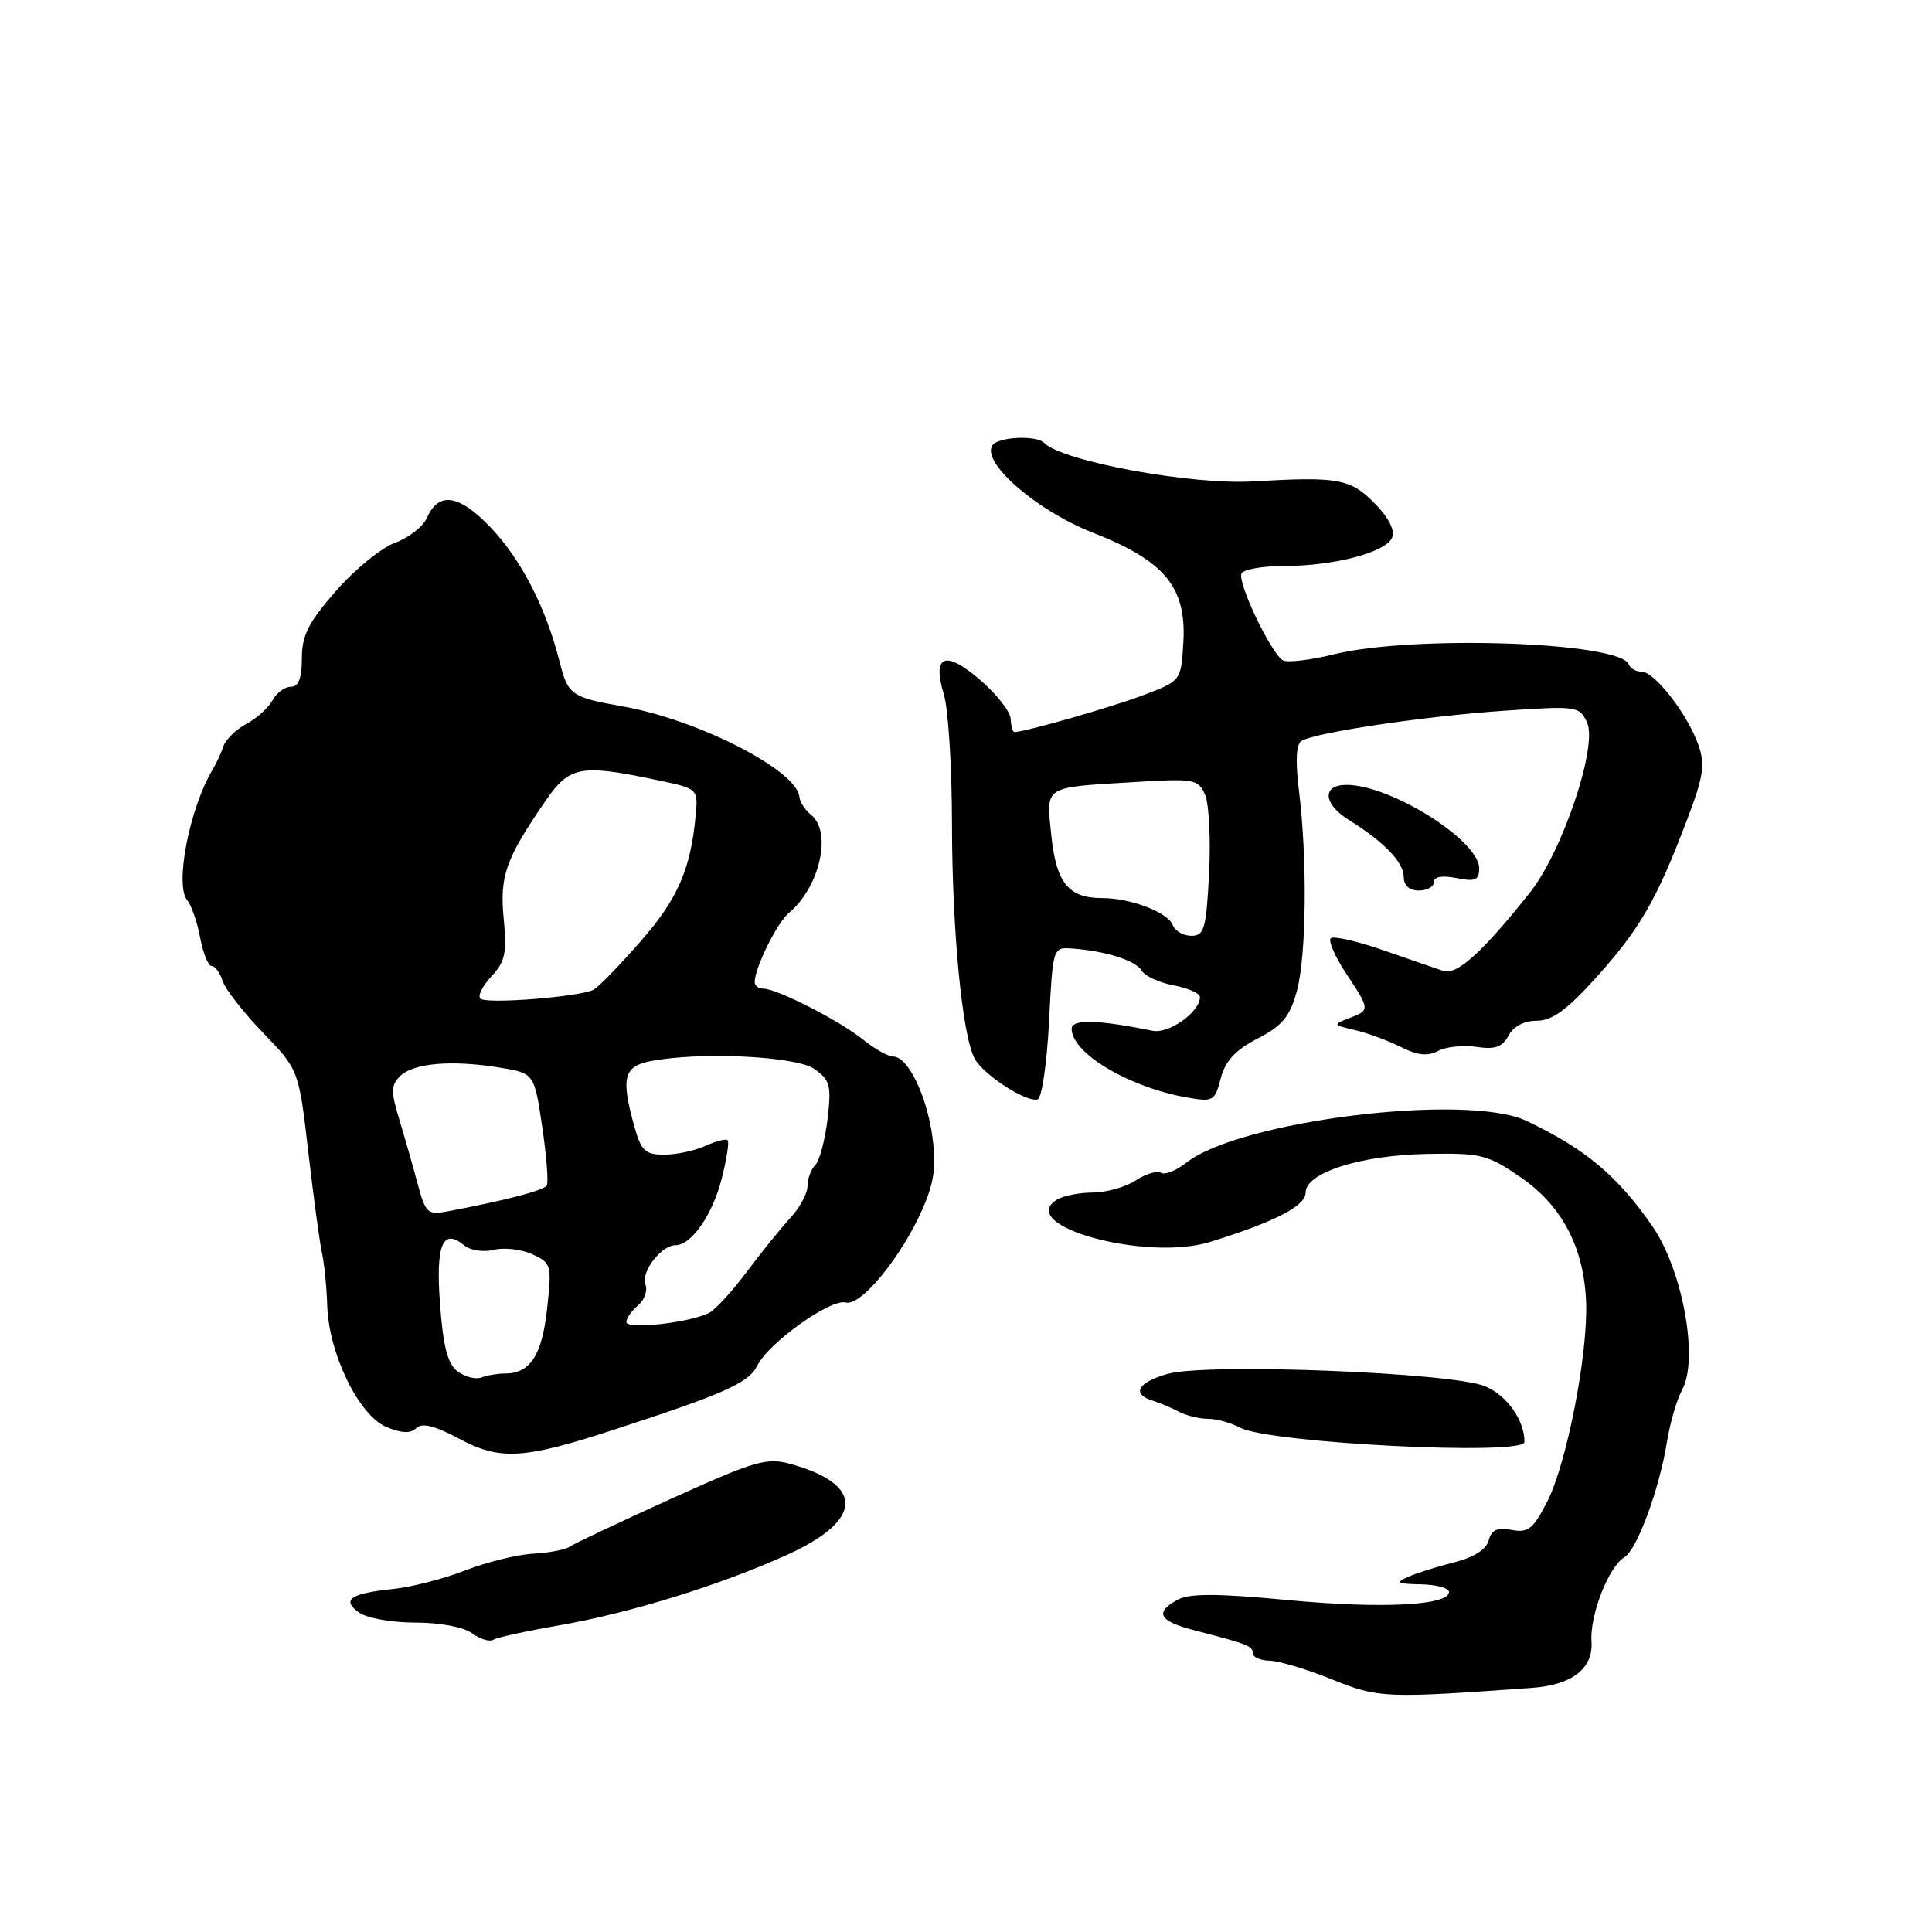 <?xml version="1.0" encoding="UTF-8" standalone="no"?>
<!DOCTYPE svg PUBLIC "-//W3C//DTD SVG 1.1//EN" "http://www.w3.org/Graphics/SVG/1.1/DTD/svg11.dtd" >
<svg xmlns="http://www.w3.org/2000/svg" xmlns:xlink="http://www.w3.org/1999/xlink" version="1.1" viewBox="0 0 256 256">
 <g >
 <path fill="currentColor"
d=" M 203.00 223.65 C 208.32 223.27 211.13 221.08 210.88 217.50 C 210.64 214.04 213.15 207.60 215.23 206.35 C 216.92 205.34 219.88 197.32 220.89 191.00 C 221.29 188.53 222.19 185.44 222.90 184.14 C 225.11 180.10 222.96 168.29 218.96 162.50 C 214.34 155.81 210.04 152.21 202.28 148.53 C 194.39 144.78 164.28 148.48 157.18 154.07 C 155.85 155.12 154.35 155.72 153.84 155.40 C 153.33 155.09 151.82 155.54 150.49 156.41 C 149.16 157.29 146.59 158.01 144.79 158.02 C 142.98 158.02 140.82 158.46 140.00 158.99 C 134.59 162.44 151.91 167.18 160.35 164.56 C 168.97 161.88 173.00 159.80 173.00 158.03 C 173.00 155.38 180.29 153.06 189.14 152.90 C 196.24 152.77 197.12 152.99 201.50 156.00 C 207.02 159.80 209.92 165.37 210.17 172.65 C 210.40 179.54 207.59 193.92 205.03 198.94 C 203.16 202.60 202.49 203.14 200.30 202.72 C 198.40 202.35 197.63 202.71 197.26 204.11 C 196.95 205.31 195.28 206.36 192.64 207.03 C 190.36 207.60 187.60 208.48 186.50 208.97 C 184.87 209.70 185.19 209.88 188.25 209.93 C 190.31 209.97 192.00 210.42 192.00 210.94 C 192.00 212.74 183.08 213.19 170.68 212.02 C 161.43 211.14 157.64 211.12 156.09 211.95 C 152.93 213.64 153.55 214.81 158.25 216.02 C 165.41 217.87 166.00 218.10 166.00 219.07 C 166.00 219.58 167.01 220.02 168.25 220.05 C 169.49 220.08 173.20 221.19 176.50 222.53 C 182.66 225.02 183.53 225.05 203.00 223.65 Z  M 74.03 215.38 C 83.48 213.74 95.43 210.04 104.34 206.00 C 114.37 201.45 114.58 196.75 104.89 194.02 C 101.60 193.09 100.24 193.48 88.89 198.61 C 82.08 201.70 76.05 204.54 75.50 204.94 C 74.95 205.34 72.77 205.75 70.66 205.87 C 68.55 205.98 64.50 206.98 61.66 208.08 C 58.82 209.19 54.55 210.29 52.16 210.54 C 46.45 211.13 45.22 211.96 47.54 213.65 C 48.57 214.40 51.87 215.00 55.00 215.00 C 58.26 215.00 61.43 215.59 62.55 216.41 C 63.61 217.19 64.88 217.58 65.36 217.28 C 65.85 216.97 69.75 216.12 74.03 215.38 Z  M 81.15 189.51 C 96.05 184.66 99.18 183.26 100.35 180.95 C 101.88 177.89 110.09 172.04 112.07 172.59 C 114.04 173.13 119.38 166.64 122.18 160.33 C 123.78 156.71 124.08 154.63 123.55 150.66 C 122.82 145.19 120.30 140.00 118.36 140.00 C 117.70 140.00 115.88 138.98 114.33 137.73 C 111.21 135.22 102.94 131.00 101.14 131.00 C 100.51 131.00 100.00 130.60 100.00 130.12 C 100.00 128.27 102.96 122.28 104.51 120.99 C 108.60 117.59 110.28 110.31 107.50 108.00 C 106.67 107.32 105.97 106.25 105.93 105.63 C 105.70 102.12 92.56 95.37 82.50 93.60 C 75.70 92.40 75.26 92.09 74.15 87.69 C 72.35 80.54 69.08 74.17 65.02 69.90 C 60.83 65.50 58.13 65.09 56.57 68.62 C 56.06 69.78 54.16 71.26 52.35 71.92 C 50.54 72.57 47.02 75.44 44.53 78.29 C 40.87 82.47 40.00 84.19 40.00 87.23 C 40.00 89.87 39.56 91.00 38.54 91.00 C 37.73 91.00 36.64 91.81 36.11 92.79 C 35.59 93.77 34.03 95.18 32.66 95.91 C 31.29 96.65 29.92 97.98 29.61 98.87 C 29.31 99.77 28.66 101.17 28.16 102.00 C 25.11 107.11 23.14 117.25 24.80 119.27 C 25.36 119.95 26.14 122.19 26.52 124.25 C 26.91 126.31 27.59 128.00 28.04 128.00 C 28.50 128.00 29.15 128.88 29.49 129.96 C 29.83 131.04 32.24 134.14 34.85 136.84 C 39.59 141.76 39.59 141.76 40.85 152.63 C 41.54 158.61 42.36 164.62 42.66 166.00 C 42.97 167.38 43.28 170.53 43.36 173.00 C 43.56 179.37 47.56 187.58 51.21 189.09 C 53.25 189.93 54.43 189.97 55.17 189.23 C 55.91 188.49 57.60 188.91 60.86 190.65 C 66.24 193.53 69.36 193.35 81.15 189.51 Z  M 202.00 191.07 C 202.00 188.18 199.67 184.89 196.79 183.69 C 192.40 181.86 159.93 180.59 154.75 182.04 C 150.75 183.16 149.88 184.72 152.75 185.60 C 153.71 185.90 155.28 186.56 156.24 187.07 C 157.19 187.58 158.91 188.00 160.05 188.00 C 161.20 188.00 163.11 188.53 164.32 189.17 C 168.14 191.23 202.00 192.93 202.00 191.07 Z  M 139.00 135.42 C 139.50 125.58 139.52 125.50 142.00 125.68 C 146.47 126.00 150.48 127.26 151.28 128.61 C 151.70 129.33 153.62 130.21 155.53 130.57 C 157.44 130.93 159.00 131.62 159.00 132.11 C 159.00 134.09 154.90 137.02 152.73 136.58 C 145.48 135.11 142.00 135.02 142.00 136.31 C 142.00 139.54 149.51 144.03 157.21 145.41 C 160.75 146.04 160.96 145.93 161.75 142.90 C 162.35 140.59 163.68 139.14 166.64 137.61 C 169.96 135.89 170.92 134.72 171.86 131.24 C 173.11 126.54 173.24 113.74 172.11 104.69 C 171.64 100.92 171.75 98.64 172.44 98.19 C 174.17 97.07 188.76 94.90 199.39 94.17 C 208.98 93.52 209.30 93.57 210.30 95.75 C 211.72 98.88 207.04 112.82 202.75 118.23 C 196.45 126.17 193.05 129.25 191.24 128.65 C 190.28 128.33 186.68 127.09 183.23 125.89 C 179.78 124.69 176.68 123.99 176.33 124.33 C 175.99 124.68 176.90 126.76 178.35 128.96 C 181.56 133.80 181.56 133.85 178.75 134.92 C 176.58 135.75 176.61 135.81 179.50 136.48 C 181.15 136.86 183.88 137.86 185.57 138.71 C 187.80 139.84 189.17 139.99 190.57 139.25 C 191.63 138.69 193.92 138.46 195.66 138.72 C 198.09 139.09 199.07 138.75 199.88 137.23 C 200.53 136.00 201.97 135.25 203.65 135.25 C 205.69 135.25 207.66 133.80 211.63 129.38 C 217.34 123.02 219.52 119.22 223.53 108.66 C 225.71 102.95 225.96 101.32 225.06 98.75 C 223.65 94.69 219.25 89.00 217.53 89.00 C 216.78 89.00 216.02 88.57 215.83 88.05 C 214.78 85.06 187.28 84.10 176.75 86.70 C 173.59 87.48 170.54 87.83 169.98 87.49 C 168.35 86.48 163.87 77.02 164.52 75.96 C 164.85 75.43 167.37 75.00 170.12 75.00 C 176.79 75.00 183.72 73.17 184.47 71.21 C 184.86 70.21 183.95 68.49 182.03 66.57 C 178.88 63.42 177.23 63.14 166.00 63.79 C 157.79 64.27 140.80 61.13 138.35 58.69 C 137.29 57.62 132.19 57.88 131.48 59.04 C 130.06 61.33 137.40 67.68 144.80 70.58 C 154.33 74.30 157.23 77.82 156.80 85.11 C 156.50 90.21 156.50 90.21 151.50 92.11 C 147.28 93.71 135.79 97.00 134.42 97.00 C 134.19 97.00 133.96 96.21 133.92 95.25 C 133.87 94.29 132.05 91.97 129.87 90.09 C 125.22 86.09 123.48 86.80 125.07 92.04 C 125.65 93.94 126.13 101.58 126.14 109.00 C 126.15 123.24 127.49 137.17 129.14 140.26 C 130.30 142.42 136.05 146.14 137.50 145.67 C 138.05 145.49 138.72 140.88 139.00 135.42 Z  M 190.00 116.88 C 190.00 116.16 191.09 115.97 193.00 116.35 C 195.49 116.85 196.00 116.63 196.00 115.06 C 196.00 111.37 184.29 104.00 178.42 104.00 C 175.13 104.00 175.31 106.53 178.75 108.66 C 183.37 111.53 186.00 114.26 186.00 116.17 C 186.00 117.33 186.73 118.00 188.00 118.00 C 189.10 118.00 190.00 117.49 190.00 116.88 Z  M 60.66 181.74 C 59.33 180.77 58.73 178.51 58.31 172.86 C 57.71 164.93 58.65 162.64 61.53 165.03 C 62.33 165.69 64.07 165.95 65.43 165.61 C 66.78 165.27 69.07 165.53 70.52 166.19 C 73.06 167.35 73.13 167.60 72.49 173.44 C 71.81 179.61 70.25 182.00 66.89 182.00 C 65.94 182.00 64.55 182.23 63.80 182.52 C 63.05 182.81 61.64 182.46 60.66 181.74 Z  M 83.00 175.18 C 83.00 174.67 83.70 173.67 84.55 172.96 C 85.40 172.26 85.83 171.01 85.52 170.20 C 84.89 168.56 87.62 165.00 89.50 165.00 C 91.61 165.00 94.41 160.97 95.63 156.18 C 96.29 153.60 96.64 151.31 96.42 151.09 C 96.19 150.86 94.86 151.20 93.46 151.84 C 92.05 152.48 89.60 153.00 88.00 153.00 C 85.49 153.00 84.95 152.48 84.05 149.25 C 82.27 142.84 82.64 141.32 86.13 140.62 C 92.62 139.33 105.45 139.93 107.90 141.64 C 110.00 143.11 110.18 143.82 109.65 148.32 C 109.32 151.08 108.59 153.81 108.03 154.37 C 107.46 154.94 107.00 156.19 107.00 157.15 C 107.00 158.12 105.99 160.01 104.75 161.35 C 103.51 162.69 100.92 165.89 99.00 168.46 C 97.08 171.03 94.83 173.50 94.00 173.94 C 91.55 175.25 83.00 176.22 83.00 175.18 Z  M 55.32 156.78 C 54.69 154.43 53.59 150.58 52.88 148.24 C 51.78 144.63 51.80 143.77 53.04 142.57 C 54.80 140.86 59.85 140.43 66.14 141.45 C 70.79 142.20 70.79 142.20 71.84 149.28 C 72.42 153.18 72.69 156.69 72.45 157.08 C 72.04 157.74 67.20 159.01 59.48 160.48 C 56.63 161.03 56.41 160.83 55.32 156.78 Z  M 63.65 132.32 C 63.28 131.95 63.95 130.62 65.12 129.37 C 66.93 127.45 67.18 126.26 66.75 121.80 C 66.19 116.11 66.97 113.87 72.19 106.25 C 75.44 101.49 76.85 101.22 87.00 103.35 C 92.49 104.50 92.50 104.50 92.18 108.00 C 91.54 115.14 89.81 119.10 84.89 124.73 C 82.11 127.90 79.31 130.78 78.67 131.13 C 76.88 132.09 64.41 133.08 63.65 132.32 Z  M 155.39 122.57 C 154.74 120.88 149.81 119.00 146.04 119.00 C 141.59 119.00 139.96 117.00 139.31 110.75 C 138.62 104.05 138.13 104.37 150.12 103.64 C 158.28 103.14 158.78 103.23 159.68 105.31 C 160.20 106.51 160.44 111.21 160.21 115.75 C 159.83 123.08 159.57 124.00 157.86 124.00 C 156.80 124.00 155.69 123.36 155.39 122.57 Z "/>
</g>
</svg>